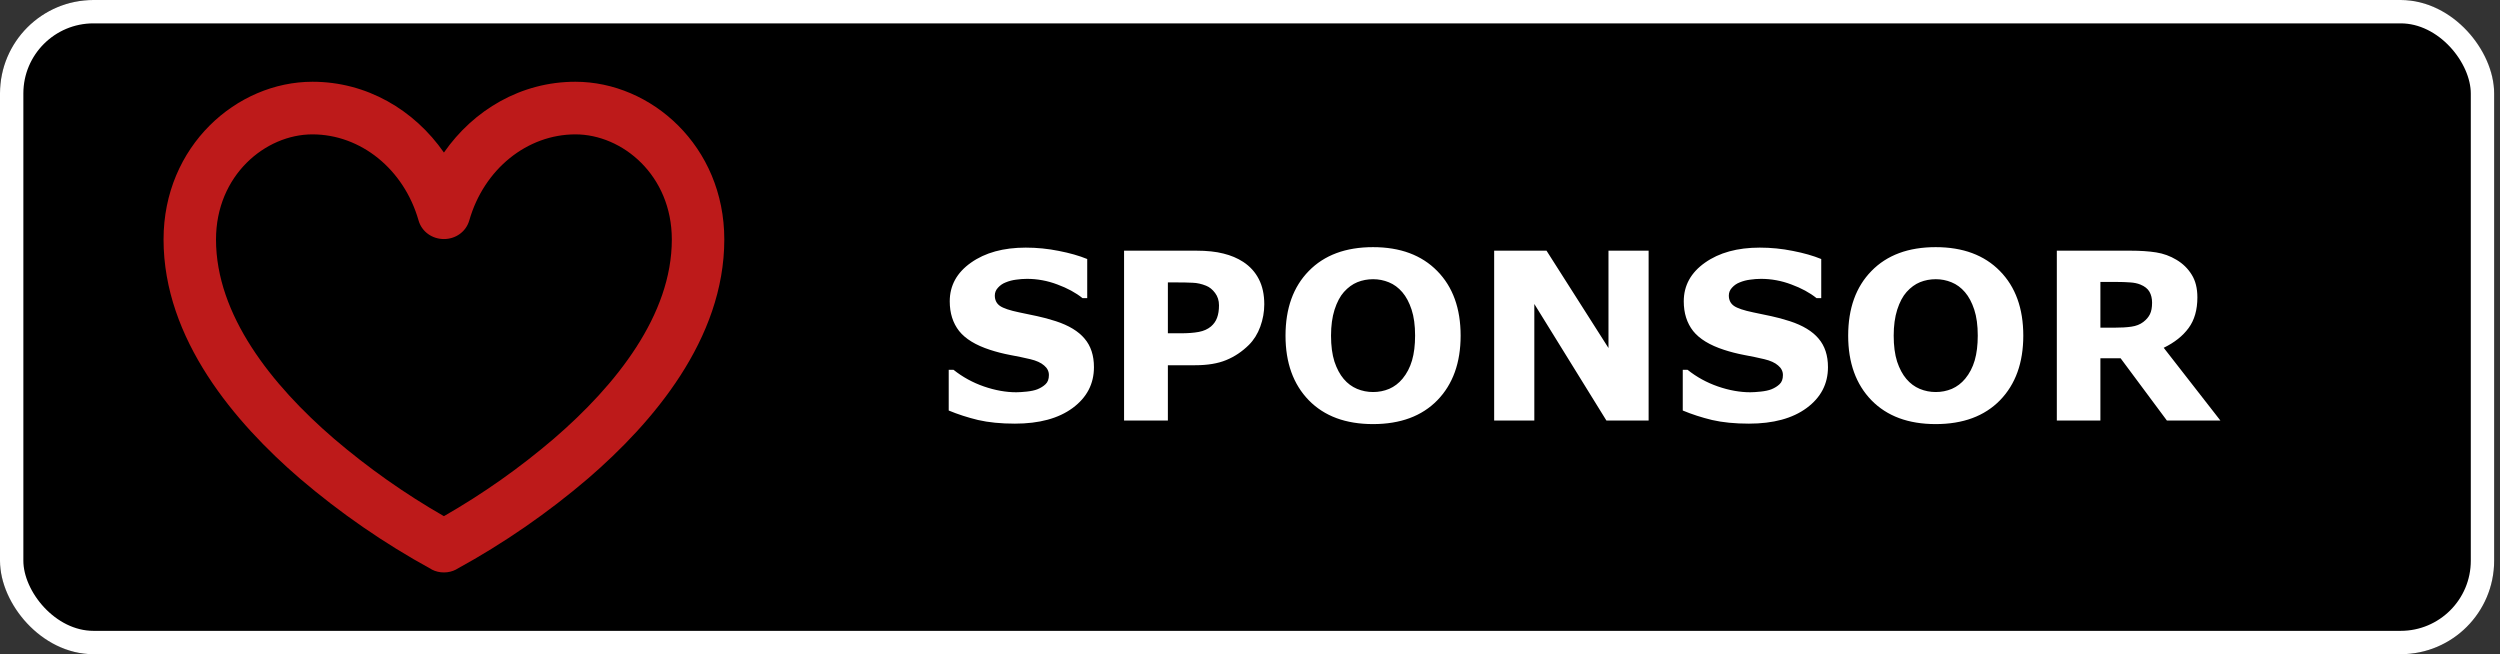 <svg width="107" height="28" viewBox="0 0 107 28" fill="none" xmlns="http://www.w3.org/2000/svg">
<rect x="0" y="0" width="107" height="28" fill="#333333" stroke="none"/>
<g clip-path="url(#clip0_115_32)">
<path d="M106.75 0H0V28H106.75V0Z" fill="black"/>
<path d="M46.821 15.715C46.821 16.431 46.517 17.014 45.908 17.463C45.303 17.909 44.479 18.132 43.438 18.132C42.835 18.132 42.31 18.08 41.86 17.976C41.414 17.868 40.996 17.733 40.605 17.57V15.827H40.81C41.198 16.136 41.631 16.374 42.109 16.54C42.591 16.706 43.053 16.789 43.496 16.789C43.61 16.789 43.76 16.779 43.945 16.76C44.131 16.74 44.282 16.708 44.399 16.662C44.543 16.604 44.66 16.53 44.751 16.442C44.845 16.355 44.893 16.224 44.893 16.052C44.893 15.892 44.824 15.755 44.688 15.642C44.554 15.524 44.357 15.435 44.097 15.373C43.823 15.308 43.533 15.248 43.227 15.192C42.925 15.134 42.64 15.06 42.373 14.973C41.761 14.774 41.32 14.505 41.05 14.167C40.783 13.825 40.649 13.402 40.649 12.898C40.649 12.22 40.952 11.669 41.558 11.242C42.166 10.812 42.948 10.598 43.901 10.598C44.38 10.598 44.852 10.645 45.317 10.739C45.786 10.83 46.191 10.946 46.533 11.086V12.761H46.333C46.04 12.526 45.68 12.331 45.254 12.175C44.831 12.015 44.398 11.935 43.955 11.935C43.799 11.935 43.643 11.947 43.486 11.97C43.333 11.989 43.185 12.028 43.042 12.087C42.915 12.136 42.806 12.211 42.715 12.312C42.624 12.409 42.578 12.521 42.578 12.648C42.578 12.841 42.651 12.989 42.798 13.093C42.944 13.194 43.221 13.287 43.628 13.371C43.895 13.426 44.15 13.48 44.395 13.532C44.642 13.584 44.907 13.656 45.19 13.747C45.747 13.929 46.157 14.178 46.421 14.494C46.688 14.807 46.821 15.213 46.821 15.715ZM54.111 13.024C54.111 13.35 54.054 13.669 53.94 13.981C53.827 14.291 53.664 14.551 53.452 14.763C53.162 15.049 52.839 15.266 52.48 15.412C52.126 15.559 51.683 15.632 51.152 15.632H49.985V18H48.11V10.729H51.196C51.658 10.729 52.047 10.77 52.363 10.852C52.682 10.93 52.964 11.049 53.208 11.208C53.501 11.4 53.724 11.646 53.877 11.945C54.033 12.245 54.111 12.604 54.111 13.024ZM52.173 13.068C52.173 12.863 52.117 12.688 52.007 12.541C51.896 12.391 51.768 12.287 51.621 12.229C51.426 12.15 51.235 12.108 51.05 12.102C50.864 12.092 50.617 12.087 50.308 12.087H49.985V14.265H50.523C50.842 14.265 51.103 14.245 51.309 14.206C51.517 14.167 51.691 14.089 51.831 13.972C51.952 13.867 52.038 13.744 52.09 13.601C52.145 13.454 52.173 13.277 52.173 13.068ZM62.515 14.367C62.515 15.526 62.183 16.447 61.519 17.131C60.855 17.811 59.937 18.151 58.765 18.151C57.596 18.151 56.68 17.811 56.016 17.131C55.352 16.447 55.02 15.526 55.02 14.367C55.02 13.199 55.352 12.276 56.016 11.599C56.68 10.918 57.596 10.578 58.765 10.578C59.93 10.578 60.846 10.918 61.514 11.599C62.181 12.276 62.515 13.199 62.515 14.367ZM60.029 16.208C60.212 15.987 60.347 15.726 60.435 15.427C60.523 15.124 60.566 14.769 60.566 14.362C60.566 13.926 60.516 13.555 60.415 13.249C60.314 12.943 60.182 12.696 60.02 12.507C59.853 12.312 59.661 12.17 59.443 12.082C59.228 11.994 59.004 11.95 58.77 11.95C58.532 11.95 58.307 11.992 58.096 12.077C57.887 12.162 57.695 12.302 57.52 12.497C57.357 12.679 57.223 12.932 57.119 13.254C57.018 13.573 56.968 13.944 56.968 14.367C56.968 14.8 57.017 15.17 57.114 15.476C57.215 15.778 57.347 16.026 57.51 16.218C57.672 16.41 57.863 16.551 58.081 16.643C58.299 16.734 58.529 16.779 58.77 16.779C59.01 16.779 59.24 16.734 59.458 16.643C59.676 16.548 59.867 16.403 60.029 16.208ZM70.561 18H68.755L65.669 13.01V18H63.95V10.729H66.191L68.843 14.895V10.729H70.561V18ZM78.237 15.715C78.237 16.431 77.933 17.014 77.324 17.463C76.719 17.909 75.895 18.132 74.853 18.132C74.251 18.132 73.726 18.08 73.276 17.976C72.83 17.868 72.412 17.733 72.022 17.57V15.827H72.227C72.614 16.136 73.047 16.374 73.525 16.54C74.007 16.706 74.469 16.789 74.912 16.789C75.026 16.789 75.176 16.779 75.361 16.76C75.547 16.74 75.698 16.708 75.815 16.662C75.959 16.604 76.076 16.53 76.167 16.442C76.261 16.355 76.309 16.224 76.309 16.052C76.309 15.892 76.24 15.755 76.103 15.642C75.97 15.524 75.773 15.435 75.513 15.373C75.239 15.308 74.95 15.248 74.644 15.192C74.341 15.134 74.056 15.06 73.789 14.973C73.177 14.774 72.736 14.505 72.466 14.167C72.199 13.825 72.065 13.402 72.065 12.898C72.065 12.22 72.368 11.669 72.974 11.242C73.582 10.812 74.364 10.598 75.317 10.598C75.796 10.598 76.268 10.645 76.733 10.739C77.202 10.83 77.607 10.946 77.949 11.086V12.761H77.749C77.456 12.526 77.096 12.331 76.67 12.175C76.247 12.015 75.814 11.935 75.371 11.935C75.215 11.935 75.059 11.947 74.902 11.97C74.749 11.989 74.601 12.028 74.458 12.087C74.331 12.136 74.222 12.211 74.131 12.312C74.04 12.409 73.994 12.521 73.994 12.648C73.994 12.841 74.067 12.989 74.214 13.093C74.36 13.194 74.637 13.287 75.044 13.371C75.311 13.426 75.566 13.48 75.811 13.532C76.058 13.584 76.323 13.656 76.606 13.747C77.163 13.929 77.573 14.178 77.837 14.494C78.104 14.807 78.237 15.213 78.237 15.715ZM86.597 14.367C86.597 15.526 86.265 16.447 85.601 17.131C84.936 17.811 84.019 18.151 82.847 18.151C81.678 18.151 80.762 17.811 80.098 17.131C79.434 16.447 79.102 15.526 79.102 14.367C79.102 13.199 79.434 12.276 80.098 11.599C80.762 10.918 81.678 10.578 82.847 10.578C84.012 10.578 84.928 10.918 85.596 11.599C86.263 12.276 86.597 13.199 86.597 14.367ZM84.111 16.208C84.294 15.987 84.429 15.726 84.517 15.427C84.605 15.124 84.648 14.769 84.648 14.362C84.648 13.926 84.598 13.555 84.497 13.249C84.396 12.943 84.264 12.696 84.102 12.507C83.936 12.312 83.743 12.17 83.525 12.082C83.311 11.994 83.086 11.95 82.852 11.95C82.614 11.95 82.389 11.992 82.178 12.077C81.969 12.162 81.777 12.302 81.602 12.497C81.439 12.679 81.305 12.932 81.201 13.254C81.1 13.573 81.05 13.944 81.05 14.367C81.05 14.8 81.099 15.17 81.196 15.476C81.297 15.778 81.429 16.026 81.592 16.218C81.755 16.41 81.945 16.551 82.163 16.643C82.381 16.734 82.611 16.779 82.852 16.779C83.092 16.779 83.322 16.734 83.54 16.643C83.758 16.548 83.949 16.403 84.111 16.208ZM92.109 12.956C92.109 12.774 92.072 12.617 91.997 12.487C91.922 12.357 91.794 12.255 91.611 12.18C91.484 12.128 91.336 12.097 91.167 12.087C90.998 12.074 90.801 12.067 90.576 12.067H89.897V14.025H90.474C90.773 14.025 91.024 14.011 91.226 13.981C91.427 13.952 91.597 13.885 91.733 13.781C91.864 13.68 91.958 13.57 92.017 13.449C92.079 13.325 92.109 13.161 92.109 12.956ZM95.034 18H92.744L90.762 15.334H89.897V18H88.032V10.729H91.177C91.606 10.729 91.976 10.754 92.285 10.803C92.594 10.852 92.884 10.957 93.154 11.12C93.428 11.283 93.644 11.495 93.804 11.755C93.966 12.012 94.048 12.336 94.048 12.727C94.048 13.264 93.922 13.701 93.672 14.04C93.424 14.379 93.07 14.66 92.607 14.885L95.034 18Z" fill="white"/>
<path d="M24.625 3.499C22.305 3.499 20.271 4.702 19 6.529C17.729 4.702 15.695 3.499 13.375 3.499C10.129 3.499 7 6.253 7 10.249C7 14.524 10.068 18.096 12.828 20.476C14.562 21.958 16.444 23.257 18.444 24.352L18.472 24.369L18.48 24.372L18.479 24.375C18.642 24.46 18.821 24.501 19 24.5C19.179 24.501 19.358 24.459 19.521 24.375L19.52 24.372L19.528 24.369L19.556 24.352C21.556 23.257 23.438 21.958 25.172 20.476C27.932 18.096 31 14.524 31 10.249C31 6.253 27.871 3.499 24.625 3.499V3.499ZM23.706 18.774C22.245 20.024 20.671 21.134 19.003 22.09L18.999 22.088L18.995 22.09C17.328 21.133 15.753 20.023 14.292 18.774C11.615 16.467 9.245 13.476 9.245 10.251C9.245 7.497 11.366 5.751 13.37 5.751C15.43 5.751 17.284 7.23 17.914 9.435C18.057 9.93 18.51 10.232 19 10.231C19.49 10.232 19.943 9.929 20.085 9.435C20.715 7.23 22.569 5.751 24.629 5.751C26.633 5.751 28.754 7.497 28.754 10.251C28.754 13.476 26.384 16.467 23.706 18.774V18.774Z" fill="#BD1A1A"/>
</g>
<rect x="0.5" y="0.5" width="105.75" height="27" rx="3.5" stroke="white"/>
<defs>
<clipPath id="clip0_115_32">
<rect width="106.75" height="28" rx="4" fill="white"/>
</clipPath>
</defs>
</svg>
